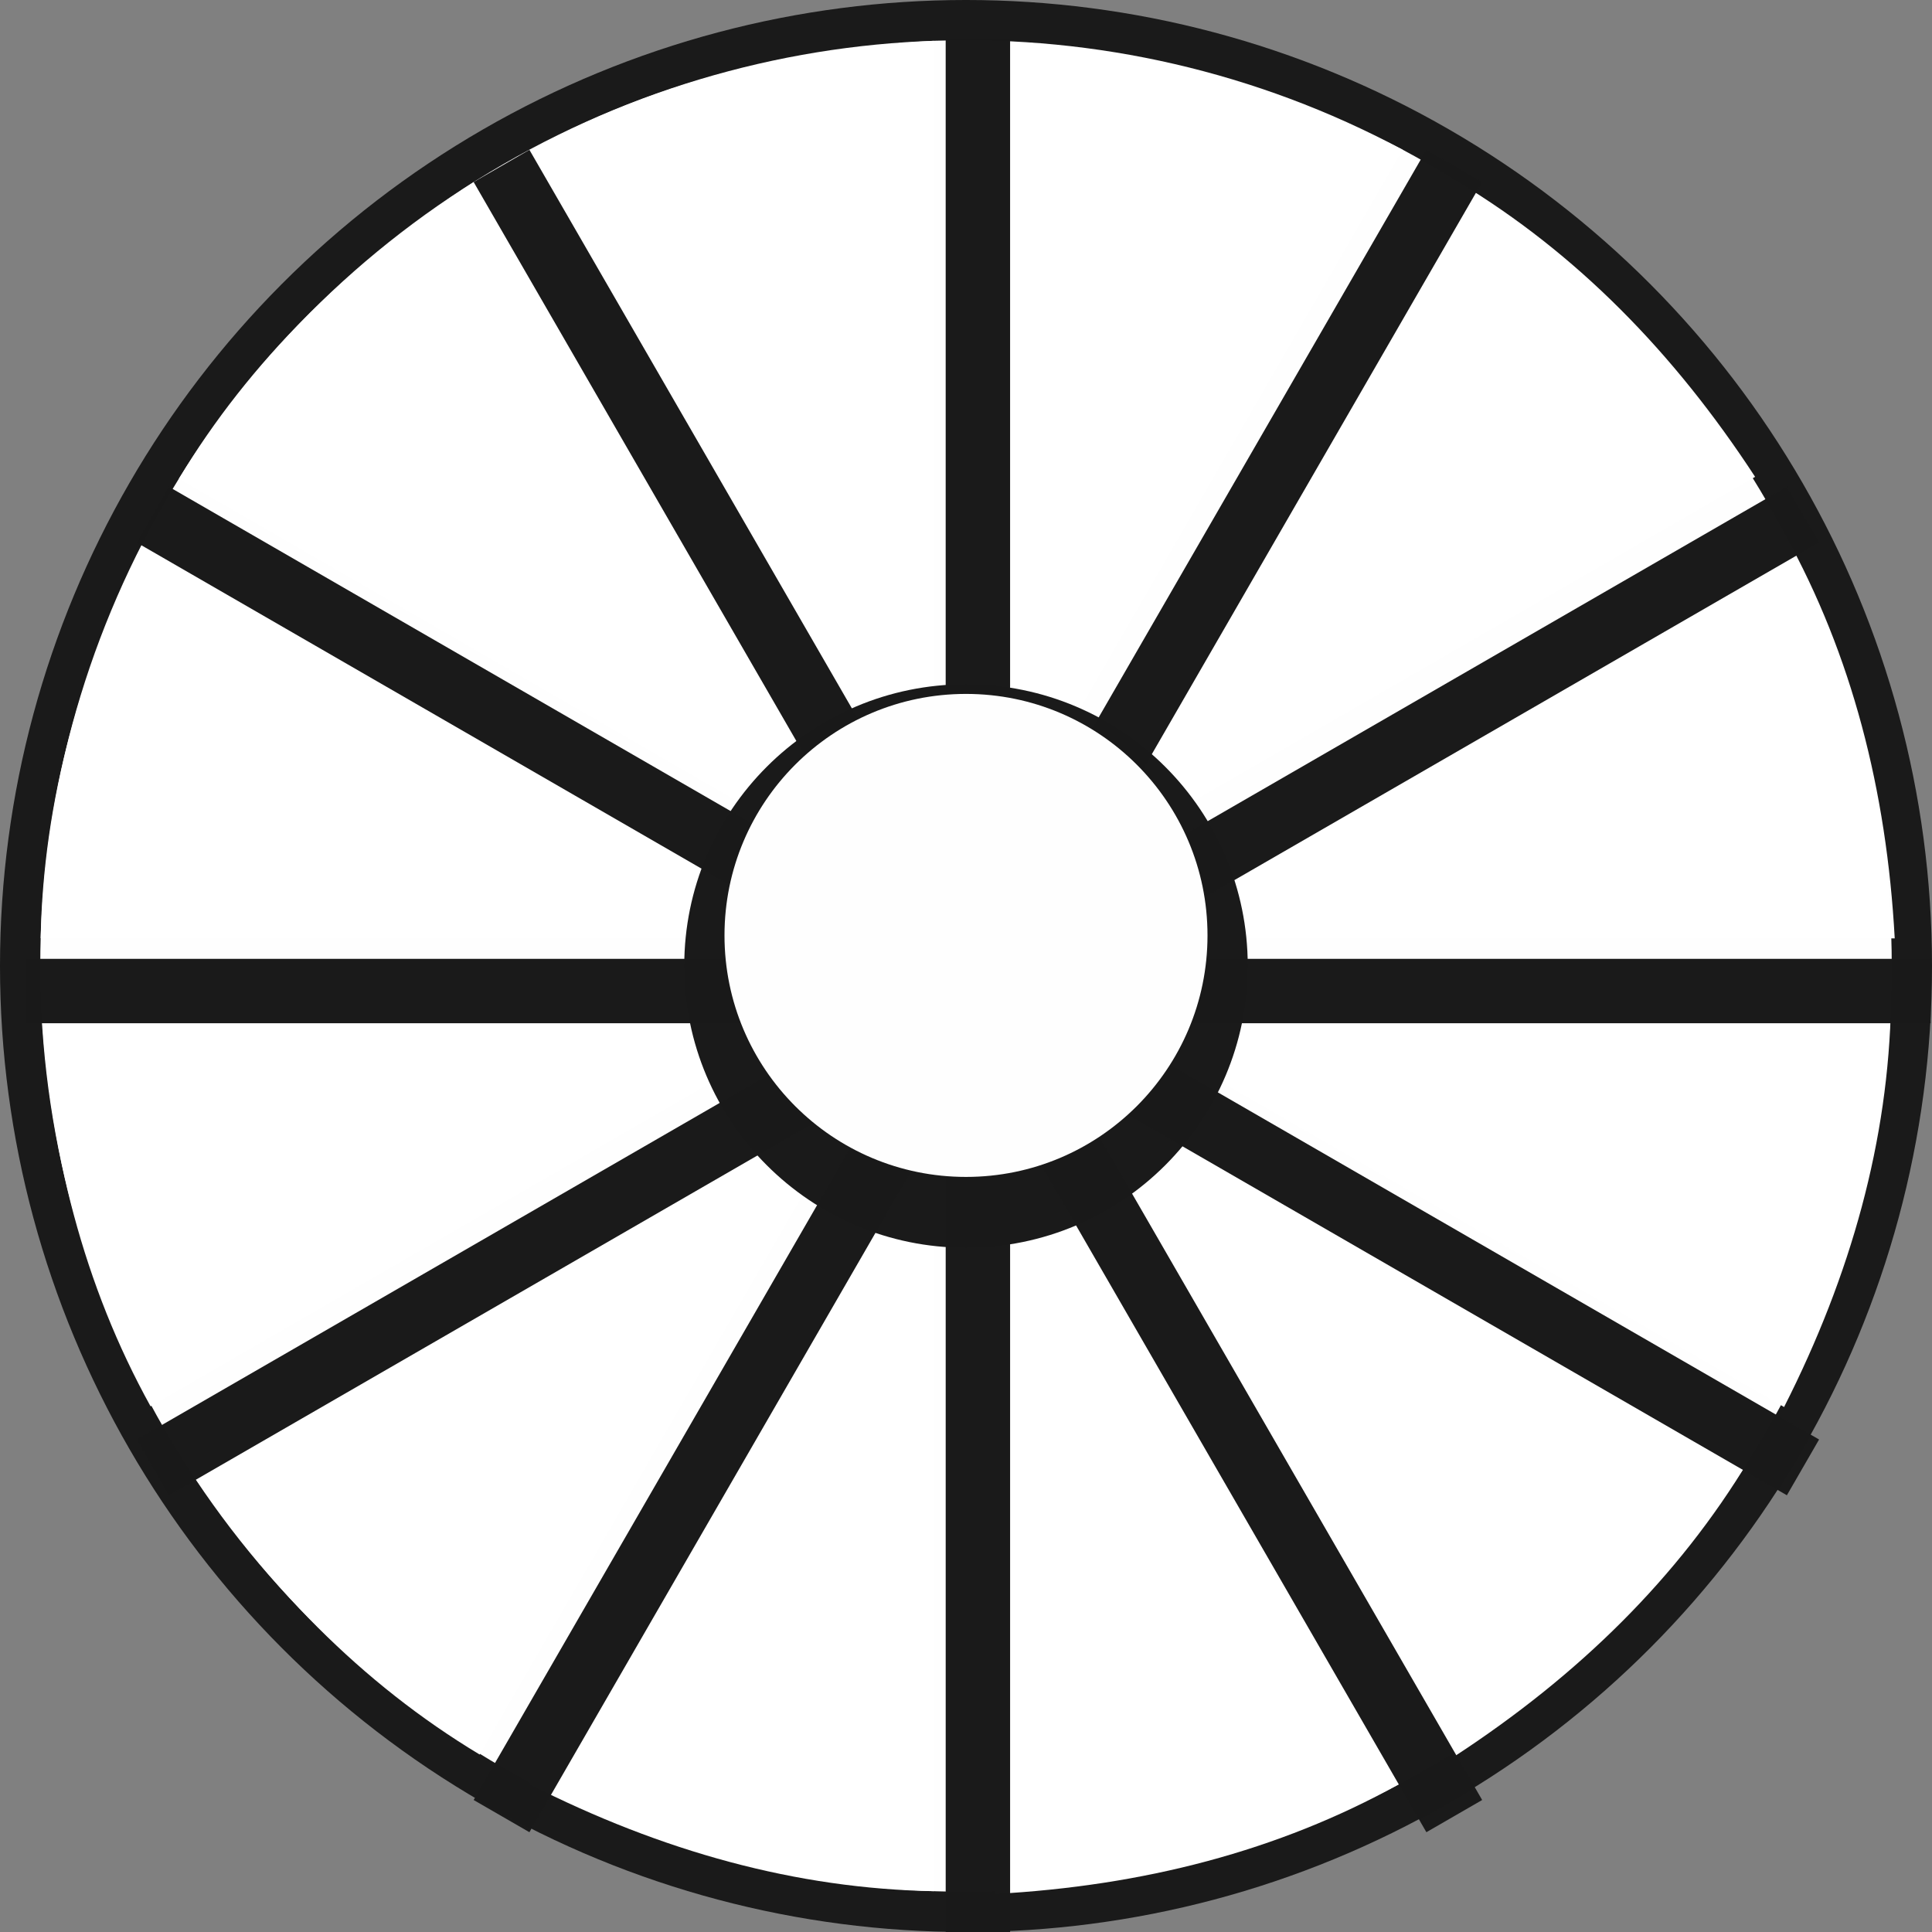 <?xml version="1.0" encoding="UTF-8" standalone="no"?>
<!-- Created with Inkscape (http://www.inkscape.org/) -->

<svg
   xmlns:dc="http://purl.org/dc/elements/1.1/"
   xmlns:cc="http://creativecommons.org/ns#"
   xmlns:rdf="http://www.w3.org/1999/02/22-rdf-syntax-ns#"
   xmlns:svg="http://www.w3.org/2000/svg"
   xmlns="http://www.w3.org/2000/svg"
   xmlns:xlink="http://www.w3.org/1999/xlink"
   xmlns:sodipodi="http://sodipodi.sourceforge.net/DTD/sodipodi-0.dtd"
   xmlns:inkscape="http://www.inkscape.org/namespaces/inkscape"
   width="158.75mm"
   height="158.75mm"
   viewBox="0 0 158.75 158.75"
   version="1.1"
   id="svg8"
   inkscape:version="0.92.5 (2060ec1f9f, 2020-04-08)"
   sodipodi:docname="modernRingUsable.svg">
  <rect x="0" y="0" width="158.75" height="158.75" fill="#808080" stroke="none"/>
  <defs
     id="defs2">
    <linearGradient
       inkscape:collect="always"
       id="linearGradient832">
      <stop
         style="stop-color:#000000;stop-opacity:1"
         offset="0"
         id="stop828" />
      <stop
         style="stop-color:#000000;stop-opacity:0"
         offset="1"
         id="stop830" />
    </linearGradient>
    <linearGradient
       inkscape:collect="always"
       xlink:href="#linearGradient832"
       id="linearGradient834"
       x1="61.912"
       y1="136.927"
       x2="153.194"
       y2="131.371"
       gradientUnits="userSpaceOnUse" />
  </defs>
  <sodipodi:namedview
     id="base"
     pagecolor="#ffffff"
     bordercolor="#666666"
     borderopacity="1.0"
     inkscape:pageopacity="0.0"
     inkscape:pageshadow="2"
     inkscape:zoom="1"
     inkscape:cx="-62.999974"
     inkscape:cy="261.62447"
     inkscape:document-units="px"
     inkscape:current-layer="layer2"
     showgrid="false"
     inkscape:showpageshadow="false"
     showborder="false"
     units="mm"
     inkscape:snap-intersection-paths="true"
     inkscape:snap-midpoints="false"
     inkscape:snap-smooth-nodes="true"
     inkscape:object-paths="true"
     inkscape:window-width="1848"
     inkscape:window-height="1016"
     inkscape:window-x="72"
     inkscape:window-y="27"
     inkscape:window-maximized="1"
     width="1e-05mm"
     inkscape:pagecheckerboard="false"
     fit-margin-top="0"
     fit-margin-left="0"
     fit-margin-right="0"
     fit-margin-bottom="0" />
  <g
     inkscape:label="outer"
     inkscape:groupmode="layer"
     id="layer1"
     style="display:inline"
     transform="translate(-16.933,-27.654)">
    <ellipse
       style="fill:#000000;fill-opacity:0;stroke-width:0.265"
       id="path846"
       cx="96.308"
       cy="107.029"
       rx="9.922"
       ry="17.33" />
    <circle
       r="79.375"
       cy="107.029"
       cx="96.308"
       id="circle857"
       style="display:inline;opacity:1;fill:#1a1a1a;fill-opacity:0.995;stroke-width:0.401" />
  </g>
  <g
     inkscape:groupmode="layer"
     id="layer3"
     inkscape:label="segments"
     style="display:inline"
     transform="translate(-16.933,-27.654)">
    <circle
       style="display:inline;opacity:1;fill:#ffffff;fill-opacity:0.995;stroke-width:0.384"
       id="circle879"
       cx="96.308"
       cy="107.029"
       r="76.068" />
    <path
       style="opacity:1;fill:#ffffff;fill-opacity:0.995;stroke-width:0.259"
       d="M 31.628,66.995 C 37.446,57.323 45.637,49.275 55.852,42.612 l 26.519,45.932 -4.844,4.95 z"
       id="rect4631"
       inkscape:connector-curvature="0"
       sodipodi:nodetypes="ccccc" />
    <path
       sodipodi:nodetypes="ccccc"
       inkscape:connector-curvature="0"
       id="path6866"
       d="m 20.275,104.747 c 0.203,-11.285 3.272,-22.35 8.787,-33.228 l 45.932,26.519 -1.72,6.709 z"
       style="opacity:1;fill:#ffffff;fill-opacity:0.995;stroke-width:0.259" />
    <path
       style="opacity:1;fill:#ffffff;fill-opacity:0.995;stroke-width:0.259"
       d="m 29.304,143.209 c -5.467,-9.875 -8.341,-20.992 -9.004,-33.17 l 53.037,9e-5 1.865,6.67 z"
       id="path6868"
       inkscape:connector-curvature="0"
       sodipodi:nodetypes="ccccc" />
    <path
       sodipodi:nodetypes="ccccc"
       inkscape:connector-curvature="0"
       id="path6870"
       d="M 56.345,171.822 C 46.673,166.004 38.625,157.813 31.962,147.599 l 45.932,-26.519 4.95,4.844 z"
       style="opacity:1;fill:#ffffff;fill-opacity:0.995;stroke-width:0.259" />
    <path
       style="opacity:1;fill:#ffffff;fill-opacity:0.995;stroke-width:0.259"
       d="m 93.662,183.051 c -11.285,-0.203 -22.35,-3.272 -33.228,-8.787 l 26.519,-45.932 6.709,1.72 z"
       id="path6872"
       inkscape:connector-curvature="0"
       sodipodi:nodetypes="ccccc" />
    <path
       sodipodi:nodetypes="ccccc"
       inkscape:connector-curvature="0"
       id="path6874"
       d="m 131.867,174.274 c -9.875,5.467 -20.992,8.341 -33.17,9.004 l 9.6e-5,-53.037 6.67,-1.865 z"
       style="opacity:1;fill:#ffffff;fill-opacity:0.995;stroke-width:0.259" />
    <path
       style="opacity:1;fill:#ffffff;fill-opacity:0.995;stroke-width:0.259"
       d="m 160.654,147.599 c -5.818,9.672 -14.009,17.72 -24.224,24.383 l -26.519,-45.932 4.844,-4.95 z"
       id="path6876"
       inkscape:connector-curvature="0"
       sodipodi:nodetypes="ccccc" />
    <path
       sodipodi:nodetypes="ccccc"
       inkscape:connector-curvature="0"
       id="path6878"
       d="m 172.316,110.039 c -0.203,11.285 -3.272,22.351 -8.787,33.228 l -45.932,-26.519 1.72,-6.709 z"
       style="opacity:1;fill:#ffffff;fill-opacity:0.995;stroke-width:0.259" />
    <path
       style="opacity:1;fill:#ffffff;fill-opacity:0.995;stroke-width:0.259"
       d="m 163.616,71.589 c 5.467,9.875 8.341,20.992 9.004,33.17 l -53.037,-1.2e-4 -1.865,-6.67 z"
       id="path6880"
       inkscape:connector-curvature="0"
       sodipodi:nodetypes="ccccc" />
    <path
       sodipodi:nodetypes="ccccc"
       inkscape:connector-curvature="0"
       id="path6882"
       d="m 136.765,42.612 c 9.672,5.818 17.72,14.009 24.383,24.224 l -45.932,26.519 -4.95,-4.844 z"
       style="opacity:1;fill:#ffffff;fill-opacity:0.995;stroke-width:0.259" />
    <path
       style="opacity:1;fill:#ffffff;fill-opacity:0.995;stroke-width:0.259"
       d="m 98.961,31.168 c 11.285,0.203 22.351,3.272 33.228,8.787 l -26.519,45.932 -6.709,-1.72 z"
       id="path6886"
       inkscape:connector-curvature="0"
       sodipodi:nodetypes="ccccc" />
    <path
       sodipodi:nodetypes="ccccc"
       inkscape:connector-curvature="0"
       id="path6888"
       d="m 60.493,40.012 c 9.875,-5.467 20.992,-8.341 33.17,-9.004 l -1.08e-4,53.037 -6.67,1.865 z"
       style="opacity:1;fill:#ffffff;fill-opacity:0.995;stroke-width:0.259" />
  </g>
  <g
     inkscape:groupmode="layer"
     id="layer6"
     inkscape:label="borderInner"
     style="display:inline"
     transform="translate(-16.933,-27.654)">
    <circle
       r="23.151"
       cy="107.029"
       cx="96.308"
       id="circle883"
       style="display:inline;opacity:1;fill:#1a1a1a;fill-opacity:0.995;stroke-width:0.117" />
  </g>
  <g
     inkscape:groupmode="layer"
     id="layer5"
     inkscape:label="rings"
     style="display:inline"
     transform="translate(-16.933,-27.654)">
    <path
       style="opacity:1;fill:#1a1a1a;fill-opacity:0.995;stroke-width:0.266"
       d="M 94.639,30.801 V 99.211 L 60.434,39.966 55.852,42.612 90.056,101.856 30.812,67.651 28.166,72.235 87.41,106.439 H 19.001 v 5.292 h 68.41 l -59.244,34.205 2.646,4.583 59.244,-34.205 -34.205,59.244 4.583,2.646 34.205,-59.244 v 68.41 h 5.292 v -68.41 l 34.205,59.244 4.583,-2.646 -34.205,-59.244 59.244,34.205 2.646,-4.583 -59.244,-34.205 h 68.409 v -5.292 h -68.409 l 59.244,-34.205 -2.646,-4.583 -59.244,34.205 34.204,-59.244 -4.583,-2.646 -34.205,59.244 V 30.801 Z"
       id="rect886"
       inkscape:connector-curvature="0" />
  </g>
  <g
     inkscape:groupmode="layer"
     id="layer2"
     inkscape:label="inner"
     style="display:inline"
     transform="translate(-16.933,-27.654)">
    <circle
       style="display:inline;opacity:1;fill:#ffffff;fill-opacity:0.995;stroke-width:0.1"
       id="path854"
       cx="96.308"
       cy="104.516"
       r="19.844" />
  </g>
</svg>
